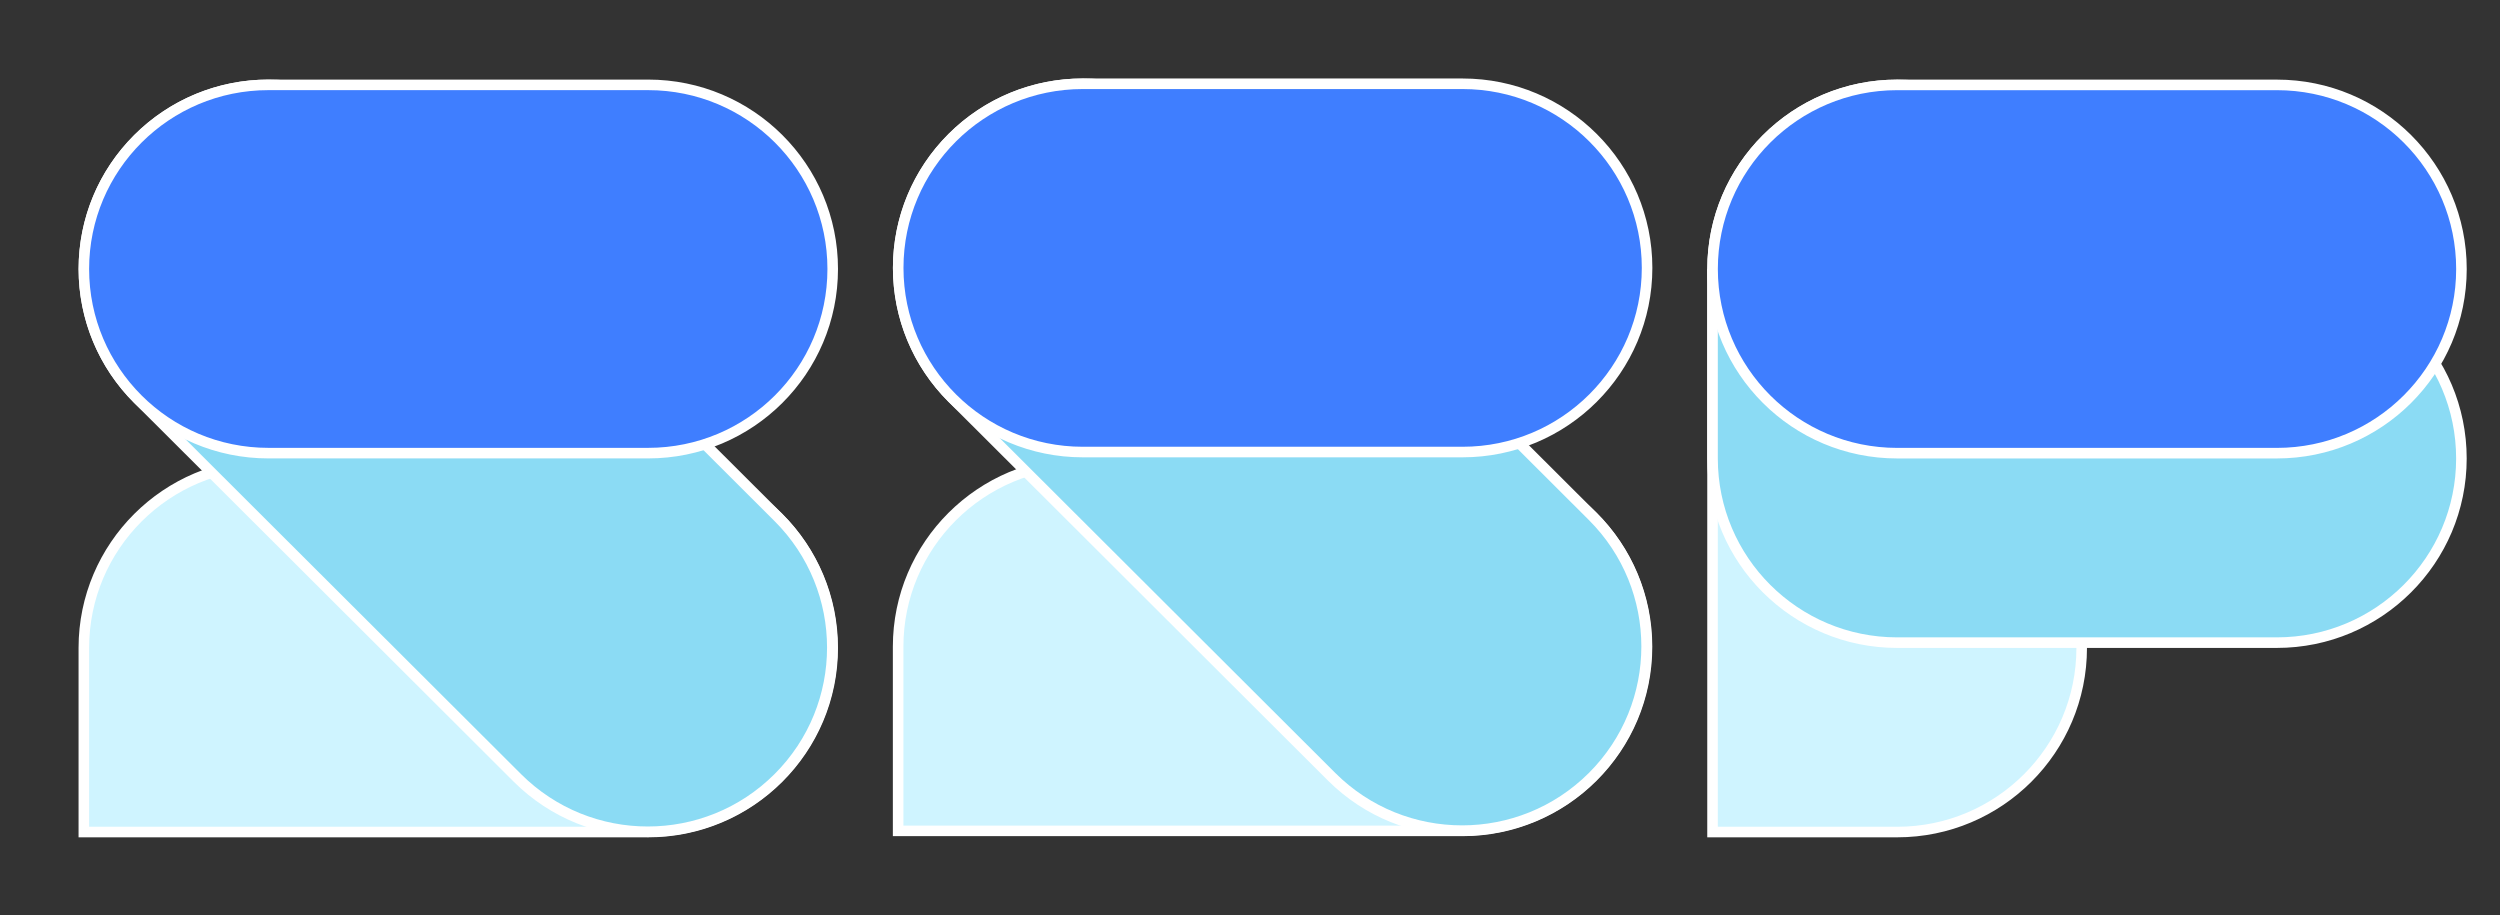 <svg width="71" height="26" viewBox="0 0 71 26" fill="none" xmlns="http://www.w3.org/2000/svg">
    <rect x="0" y="0" width="71" height="26" fill="#333333" stroke="none"/>
    <path d="M7.623 13.169H18.407C21.3 13.169 23.649 15.513 23.649 18.4C23.649 21.285 21.301 23.63 18.407 23.63H2.381V18.4C2.381 15.514 4.73 13.169 7.623 13.169Z" fill="#CFF4FF" stroke="white" stroke-width="0.3"/>
    <path d="M11.33 3.942L22.103 14.693C24.15 16.736 24.15 20.047 22.103 22.09C20.056 24.133 16.738 24.133 14.691 22.09L3.918 11.339C1.871 9.296 1.871 5.984 3.918 3.942C5.965 1.899 9.283 1.899 11.33 3.942Z" fill="#8BDBF4" stroke="white" stroke-width="0.3"/>
    <path d="M7.623 2.41H18.407C21.302 2.41 23.649 4.752 23.649 7.639C23.649 10.527 21.302 12.869 18.407 12.869H7.623C4.728 12.869 2.381 10.527 2.381 7.639C2.381 4.752 4.728 2.41 7.623 2.41Z" fill="#3F7EFF" stroke="white" stroke-width="0.3"/>
    <path d="M30.75 13.137H41.533C44.426 13.137 46.775 15.481 46.775 18.367C46.775 21.253 44.427 23.597 41.533 23.597H25.507V18.367C25.507 15.482 27.856 13.137 30.75 13.137Z" fill="#CFF4FF" stroke="white" stroke-width="0.3"/>
    <path d="M34.456 3.911L45.229 14.662C47.276 16.704 47.276 20.016 45.229 22.059C43.182 24.101 39.864 24.101 37.817 22.059L27.044 11.308C24.997 9.265 24.997 5.953 27.044 3.91C29.091 1.868 32.409 1.868 34.456 3.911Z" fill="#8BDBF4" stroke="white" stroke-width="0.3"/>
    <path d="M30.751 2.379H41.535C44.43 2.379 46.777 4.72 46.777 7.608C46.777 10.496 44.43 12.838 41.535 12.838H30.751C27.856 12.838 25.509 10.496 25.509 7.608C25.509 4.72 27.856 2.379 30.751 2.379Z" fill="#3F7EFF" stroke="white" stroke-width="0.3"/>
    <path d="M59.12 7.641V18.4C59.12 21.286 56.772 23.63 53.879 23.63H48.636V7.641C48.636 4.755 50.985 2.411 53.879 2.411C56.772 2.411 59.12 4.754 59.12 7.641Z" fill="#CFF4FF" stroke="white" stroke-width="0.3"/>
    <path d="M48.636 7.791H64.662C67.555 7.791 69.904 10.134 69.904 13.021C69.904 15.906 67.555 18.251 64.662 18.251H53.878C50.985 18.251 48.636 15.907 48.636 13.021V7.791Z" fill="#8BDBF4" stroke="white" stroke-width="0.3"/>
    <path d="M53.879 2.411H64.663C67.558 2.411 69.905 4.752 69.905 7.64C69.905 10.528 67.558 12.87 64.663 12.87H53.879C50.984 12.87 48.637 10.528 48.637 7.64C48.637 4.752 50.984 2.411 53.879 2.411Z" fill="#3F7EFF" stroke="white" stroke-width="0.3"/>
</svg>
